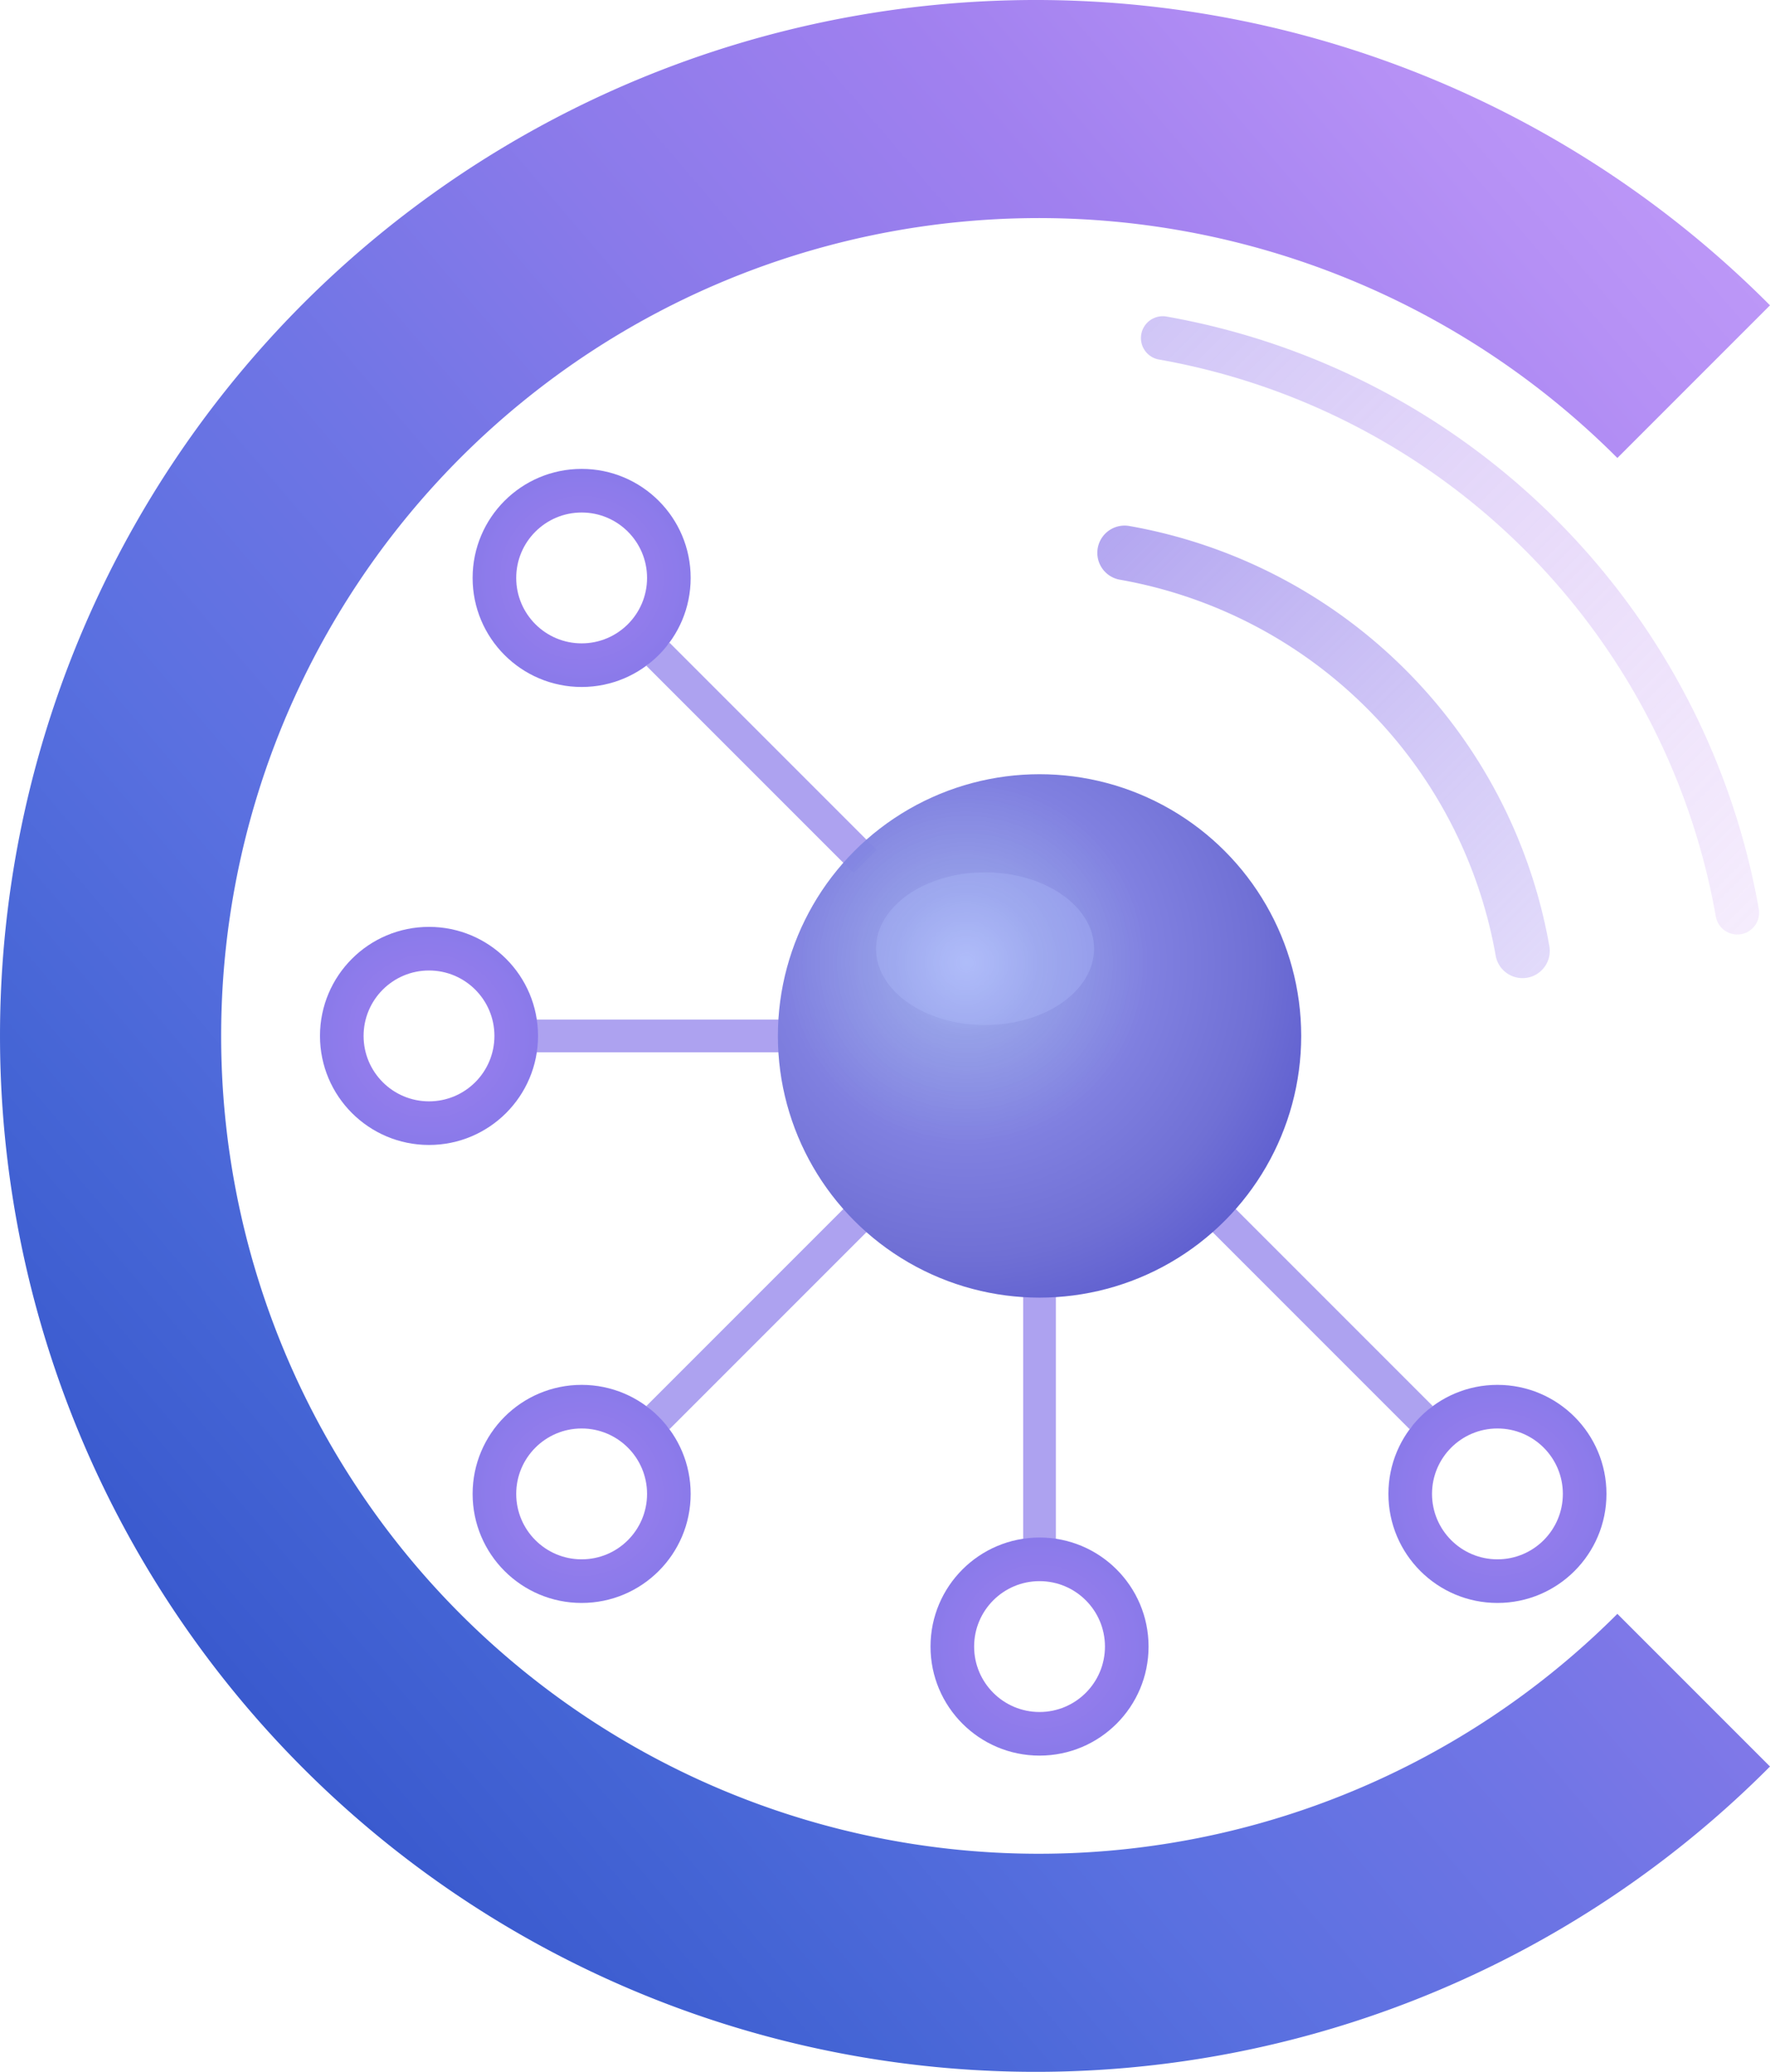 <?xml version="1.0" encoding="UTF-8" standalone="no"?>
<svg
   viewBox="0 0 162.35 190"
   width="162.35"
   height="190"
   version="1.1"
   id="svg40"
   sodipodi:docname="cytognosis-logo-arc-beams.svg"
   inkscape:version="1.4 (e7c3feb1, 2024-10-09)"
   inkscape:export-filename="cytognosis-logo-arc-beams.png"
   inkscape:export-xdpi="600"
   inkscape:export-ydpi="600"
   xmlns:inkscape="http://www.inkscape.org/namespaces/inkscape"
   xmlns:sodipodi="http://sodipodi.sourceforge.net/DTD/sodipodi-0.dtd"
   xmlns:xlink="http://www.w3.org/1999/xlink"
   xmlns="http://www.w3.org/2000/svg"
   xmlns:svg="http://www.w3.org/2000/svg">
  <sodipodi:namedview
     id="namedview40"
     pagecolor="#ffffff"
     bordercolor="#000000"
     borderopacity="0.25"
     inkscape:showpageshadow="2"
     inkscape:pageopacity="0.0"
     inkscape:pagecheckerboard="0"
     inkscape:deskcolor="#d1d1d1"
     inkscape:zoom="1.9525"
     inkscape:cx="95.262484"
     inkscape:cy="95.006402"
     inkscape:window-width="1200"
     inkscape:window-height="930"
     inkscape:window-x="0"
     inkscape:window-y="25"
     inkscape:window-maximized="0"
     inkscape:current-layer="svg40" />
  <!-- Define gradients and filters -->
  <defs
     id="defs23">
    <!-- Blue to Purple gradient for C shape -->
    <linearGradient
       id="cGradient"
       x1="-103.15"
       y1="87.816"
       x2="72.481"
       y2="-87.816"
       gradientTransform="scale(0.924,1.082)"
       gradientUnits="userSpaceOnUse">
      <stop
         offset="0%"
         style="stop-color:#2A4AC0;stop-opacity:1"
         id="stop1" />
      <stop
         offset="12%"
         style="stop-color:#3555CB;stop-opacity:1"
         id="stop2" />
      <stop
         offset="25%"
         style="stop-color:#4565D5;stop-opacity:1"
         id="stop3" />
      <stop
         offset="37%"
         style="stop-color:#5A70E0;stop-opacity:1"
         id="stop4" />
      <stop
         offset="50%"
         style="stop-color:#7075E5;stop-opacity:1"
         id="stop5" />
      <stop
         offset="62%"
         style="stop-color:#8A7AEA;stop-opacity:1"
         id="stop6" />
      <stop
         offset="75%"
         style="stop-color:#A080EF;stop-opacity:1"
         id="stop7" />
      <stop
         offset="87%"
         style="stop-color:#B590F5;stop-opacity:1"
         id="stop8" />
      <stop
         offset="100%"
         style="stop-color:#C5A0FA;stop-opacity:1"
         id="stop9" />
    </linearGradient>
    <!-- Central cell node gradient -->
    <radialGradient
       id="cellGradient"
       cx="-6.72"
       cy="-6.72"
       fx="-6.72"
       fy="-6.72"
       r="33.6"
       gradientUnits="userSpaceOnUse">
      <stop
         offset="0%"
         style="stop-color:#9AAAF5;stop-opacity:0.8"
         id="stop10" />
      <stop
         offset="20%"
         style="stop-color:#8A95E5;stop-opacity:0.9"
         id="stop11" />
      <stop
         offset="50%"
         style="stop-color:#8080E0;stop-opacity:1"
         id="stop12" />
      <stop
         offset="80%"
         style="stop-color:#7070D5;stop-opacity:1"
         id="stop13" />
      <stop
         offset="100%"
         style="stop-color:#6060D0;stop-opacity:1"
         id="stop14" />
    </radialGradient>
    <!-- Outer nodes gradient -->
    <radialGradient
       id="nodeGradient">
      <stop
         offset="0%"
         style="stop-color:#A080EF;stop-opacity:1"
         id="stop15" />
      <stop
         offset="100%"
         style="stop-color:#8A7AEA;stop-opacity:1"
         id="stop16" />
    </radialGradient>
    <!-- Arc beam gradients -->
    <linearGradient
       id="arcGradient1"
       x1="5.3"
       y1="-46.8"
       x2="46.8"
       y2="-5.3"
       gradientUnits="userSpaceOnUse">
      <stop
         offset="0%"
         style="stop-color:#A090ED;stop-opacity:0.9"
         id="stop17" />
      <stop
         offset="50%"
         style="stop-color:#B0A0F0;stop-opacity:0.7"
         id="stop18" />
      <stop
         offset="100%"
         style="stop-color:#C0B0F5;stop-opacity:0.5"
         id="stop19" />
    </linearGradient>
    <linearGradient
       id="arcGradient2"
       x1="9.3"
       y1="-66"
       x2="66"
       y2="-9.3"
       gradientUnits="userSpaceOnUse">
      <stop
         offset="0%"
         style="stop-color:#B5A5F2;stop-opacity:0.8"
         id="stop20" />
      <stop
         offset="50%"
         style="stop-color:#D0B5F5;stop-opacity:0.6"
         id="stop21" />
      <stop
         offset="100%"
         style="stop-color:#E0C5F8;stop-opacity:0.4"
         id="stop22" />
    </linearGradient>
    <!-- Glow filter for central node -->
    <filter
       id="cellGlow"
       x="-0.2"
       y="-0.2"
       width="1.4"
       height="1.4">
      <feGaussianBlur
         in="SourceAlpha"
         stdDeviation="4"
         id="feGaussianBlur22" />
      <feOffset
         dx="0"
         dy="0"
         result="offsetblur"
         id="feOffset22" />
      <feFlood
         flood-color="#8A7AEA"
         flood-opacity="0.5"
         id="feFlood22" />
      <feComposite
         in2="offsetblur"
         operator="in"
         id="feComposite22" />
      <feMerge
         id="feMerge23">
        <feMergeNode
           id="feMergeNode22" />
        <feMergeNode
           in="SourceGraphic"
           id="feMergeNode23" />
      </feMerge>
    </filter>
    <radialGradient
       inkscape:collect="always"
       xlink:href="#nodeGradient"
       id="radialGradient40"
       cx="-42"
       cy="-42"
       fx="-42"
       fy="-42"
       r="10"
       gradientUnits="userSpaceOnUse" />
    <radialGradient
       inkscape:collect="always"
       xlink:href="#nodeGradient"
       id="radialGradient41"
       cx="-56"
       cy="0"
       fx="-56"
       fy="0"
       r="10"
       gradientUnits="userSpaceOnUse" />
    <radialGradient
       inkscape:collect="always"
       xlink:href="#nodeGradient"
       id="radialGradient42"
       cx="-42"
       cy="42"
       fx="-42"
       fy="42"
       r="10"
       gradientUnits="userSpaceOnUse" />
    <radialGradient
       inkscape:collect="always"
       xlink:href="#nodeGradient"
       id="radialGradient43"
       cx="0"
       cy="56"
       fx="0"
       fy="56"
       r="10"
       gradientUnits="userSpaceOnUse" />
    <radialGradient
       inkscape:collect="always"
       xlink:href="#nodeGradient"
       id="radialGradient44"
       cx="42"
       cy="42"
       fx="42"
       fy="42"
       r="10"
       gradientUnits="userSpaceOnUse" />
  </defs>
  <!-- White background -->
  <!-- Logo centered -->
  <g
     transform="translate(95.35,95)"
     id="g40">
    <!-- C-shaped letter -->
    <path
       d="M 67,-67 A 95,95 0 1 0 67,67 L 53,53 a 75,75 0 1 1 0,-106 z"
       fill="url(#cGradient)"
       id="path23"
       style="fill:url(#cGradient)" />
    <!-- Radar signal beams as arcs -->
    <g
       id="g25">
      <!-- First arc beam -->
      <path
         d="M 7.8,-44.3 A 45,45 0 0 1 44.3,-7.8"
         fill="none"
         stroke="url(#arcGradient1)"
         stroke-width="5"
         stroke-linecap="round"
         opacity="0.9"
         id="path24"
         style="stroke:url(#arcGradient1)" />
      <!-- Second arc beam -->
      <path
         d="M 11.3,-64 A 65,65 0 0 1 64,-11.3"
         fill="none"
         stroke="url(#arcGradient2)"
         stroke-width="4"
         stroke-linecap="round"
         opacity="0.8"
         id="path25"
         style="stroke:url(#arcGradient2)" />
    </g>
    <!-- Network Structure -->
    <g
       id="g39">
      <!-- Connection lines -->
      <g
         stroke="#8a7aea"
         stroke-width="3"
         fill="none"
         opacity="0.7"
         id="g29">
        <line
           x1="-16"
           y1="-16"
           x2="-35"
           y2="-35"
           id="line25" />
        <line
           x1="-22"
           y1="0"
           x2="-48"
           y2="0"
           id="line26" />
        <line
           x1="-16"
           y1="16"
           x2="-35"
           y2="35"
           id="line27" />
        <line
           x1="0"
           y1="22"
           x2="0"
           y2="48"
           id="line28" />
        <line
           x1="16"
           y1="16"
           x2="35"
           y2="35"
           id="line29" />
      </g>
      <!-- Outer nodes -->
      <g
         id="g38">
        <circle
           cx="-42"
           cy="-42"
           r="10"
           fill="url(#nodeGradient)"
           id="circle29"
           style="fill:url(#radialGradient40)" />
        <circle
           cx="-42"
           cy="-42"
           r="6"
           fill="#ffffff"
           id="circle30" />
        <circle
           cx="-56"
           cy="0"
           r="10"
           fill="url(#nodeGradient)"
           id="circle31"
           style="fill:url(#radialGradient41)" />
        <circle
           cx="-56"
           cy="0"
           r="6"
           fill="#ffffff"
           id="circle32" />
        <circle
           cx="-42"
           cy="42"
           r="10"
           fill="url(#nodeGradient)"
           id="circle33"
           style="fill:url(#radialGradient42)" />
        <circle
           cx="-42"
           cy="42"
           r="6"
           fill="#ffffff"
           id="circle34" />
        <circle
           cx="0"
           cy="56"
           r="10"
           fill="url(#nodeGradient)"
           id="circle35"
           style="fill:url(#radialGradient43)" />
        <circle
           cx="0"
           cy="56"
           r="6"
           fill="#ffffff"
           id="circle36" />
        <circle
           cx="42"
           cy="42"
           r="10"
           fill="url(#nodeGradient)"
           id="circle37"
           style="fill:url(#radialGradient44)" />
        <circle
           cx="42"
           cy="42"
           r="6"
           fill="#ffffff"
           id="circle38" />
      </g>
      <!-- Central cell node -->
      <circle
         cx="0"
         cy="0"
         r="24"
         fill="url(#cellGradient)"
         filter="url(#cellGlow)"
         id="circle39"
         style="fill:url(#cellGradient)" />
      <!-- Blue light highlight -->
      <ellipse
         cx="-5"
         cy="-8"
         rx="10"
         ry="7"
         fill="#b0c0ff"
         opacity="0.3"
         id="ellipse39" />
    </g>
  </g>
</svg>
